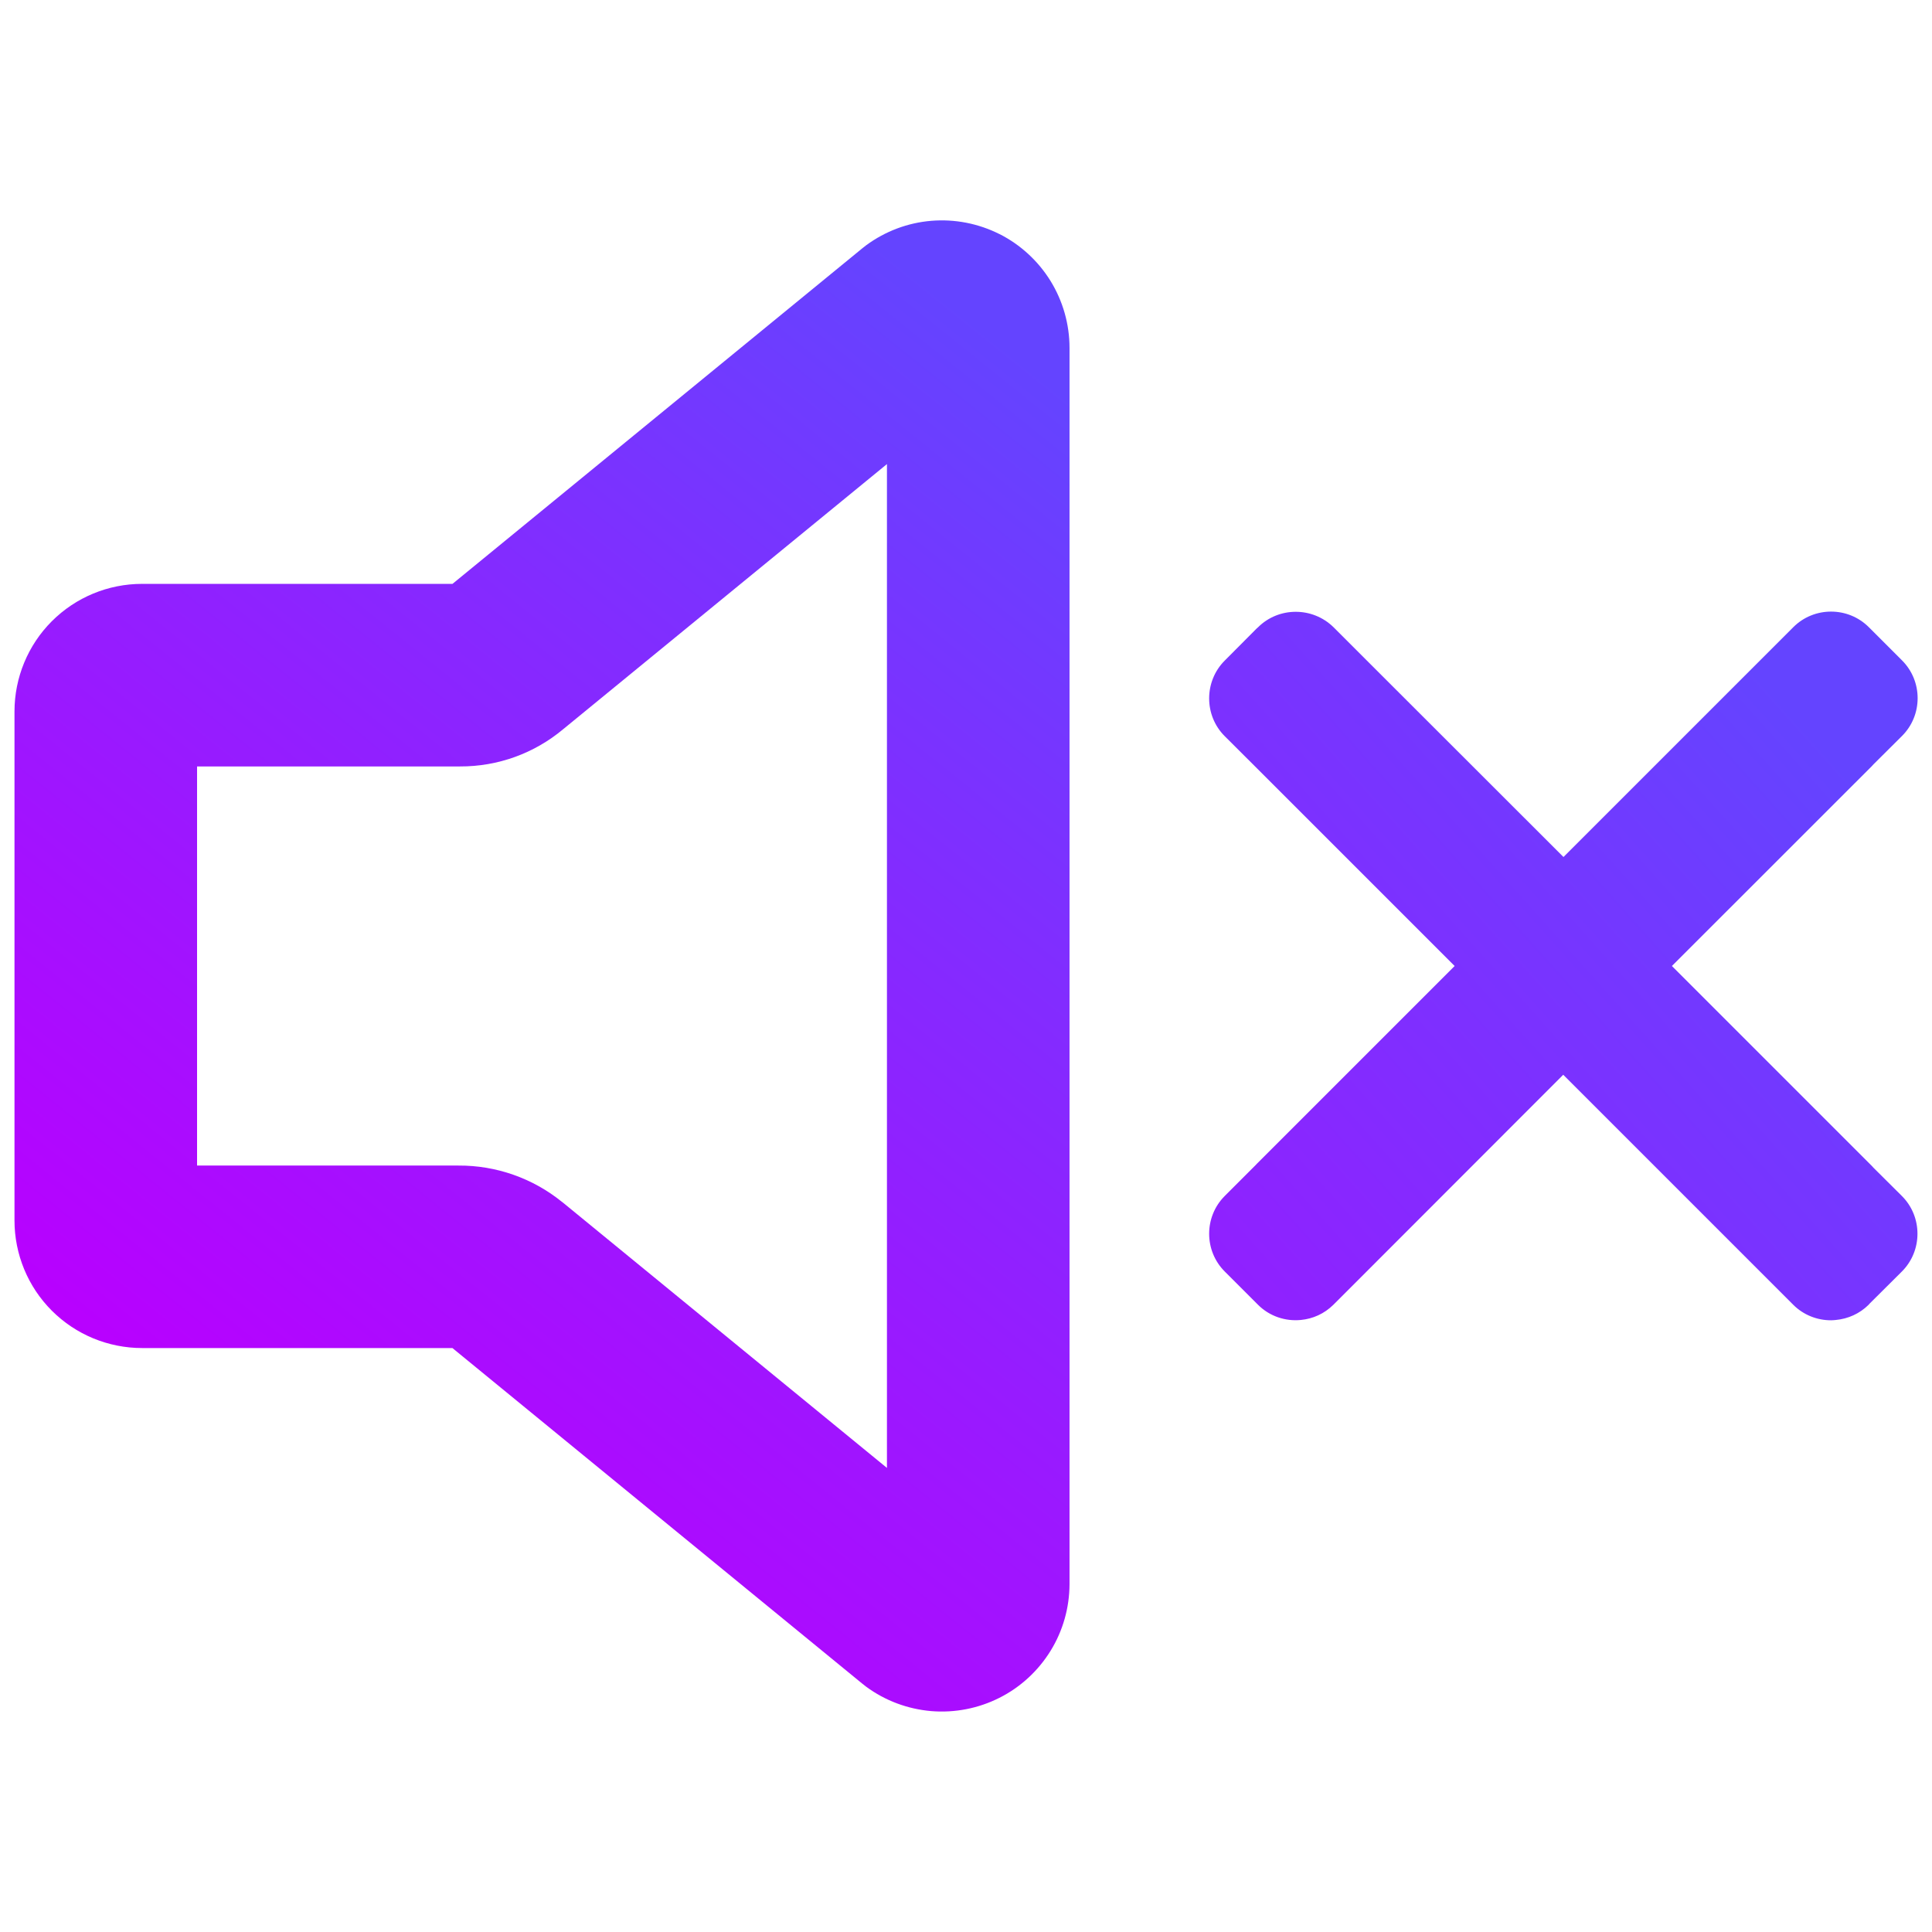 <?xml version="1.0" encoding="UTF-8" standalone="no"?>
<svg
   width="24"
   height="24"
   viewBox="0 0 24 24"
   fill="none"
   version="1.1"
   id="svg18"
   sodipodi:docname="audio-volume-muted.svg"
   inkscape:version="1.3.2 (091e20ef0f, 2023-11-25, custom)"
   xmlns:inkscape="http://www.inkscape.org/namespaces/inkscape"
   xmlns:sodipodi="http://sodipodi.sourceforge.net/DTD/sodipodi-0.dtd"
   xmlns:xlink="http://www.w3.org/1999/xlink"
   xmlns="http://www.w3.org/2000/svg"
   xmlns:svg="http://www.w3.org/2000/svg">
  <sodipodi:namedview
     id="namedview20"
     pagecolor="#4a4a4a"
     bordercolor="#666666"
     borderopacity="1.0"
     inkscape:showpageshadow="2"
     inkscape:pageopacity="0.0"
     inkscape:pagecheckerboard="0"
     inkscape:deskcolor="#d1d1d1"
     showgrid="false"
     inkscape:zoom="32"
     inkscape:cx="10.765625"
     inkscape:cy="11.296875"
     inkscape:current-layer="svg18" />
  <defs
     id="defs16">
    <linearGradient
       id="linearGradient9689"
       x1="7.427"
       y1="21.325"
       x2="20.555"
       y2="5.525"
       gradientUnits="userSpaceOnUse"
       gradientTransform="translate(0.3,-0.063)">
      <stop
         id="stop6"
         offset="0"
         style="stop-color:#b900ff;stop-opacity:1;" />
      <stop
         offset="1"
         id="stop8"
         style="stop-color:#6444ff;stop-opacity:1;" />
    </linearGradient>
    <linearGradient
       id="linearGradient1135"
       x1="17.296"
       y1="2.737"
       x2="12.855"
       y2="5.393"
       gradientUnits="userSpaceOnUse"
       gradientTransform="translate(0.3)">
      <stop
         id="stop11"
         offset="0"
         style="stop-color:#000000;stop-opacity:0;" />
      <stop
         offset="1"
         id="stop13"
         style="stop-color:#000000;stop-opacity:0" />
    </linearGradient>
    <linearGradient
       inkscape:collect="always"
       xlink:href="#paint0_linear"
       id="linearGradient2-3"
       x1="36.67"
       y1="113"
       x2="92.532"
       y2="43.477"
       gradientUnits="userSpaceOnUse"
       gradientTransform="matrix(0.189,0,0,0.189,-0.198,-0.098)" />
    <linearGradient
       id="paint0_linear"
       x1="28.999"
       y1="113.155"
       x2="92.129"
       y2="28.742"
       gradientUnits="userSpaceOnUse">
      <stop
         id="stop1661"
         offset="0"
         style="stop-color:#b900ff;stop-opacity:1;" />
      <stop
         offset="1"
         id="stop1663"
         style="stop-color:#6444ff;stop-opacity:1;" />
    </linearGradient>
    <linearGradient
       inkscape:collect="always"
       xlink:href="#linearGradient9689"
       id="linearGradient3"
       gradientUnits="userSpaceOnUse"
       gradientTransform="matrix(0,-0.011,-0.011,0,24.155,17.477)"
       x1="-336.533"
       y1="1499.771"
       x2="825.125"
       y2="202.564" />
  </defs>
  <path
     fill-rule="evenodd"
     clip-rule="evenodd"
     d="m 12.416,2.908 c -0.262,-0.132 -0.555,-0.189 -0.847,-0.165 -0.292,0.024 -0.571,0.129 -0.808,0.303 -0.016,0.012 -0.031,0.024 -0.046,0.036 L 5.621,7.253 H 1.765 c -0.421,0 -0.824,0.167 -1.121,0.464 -0.297,0.297 -0.464,0.701 -0.464,1.121 v 6.323 c 0,0.421 0.167,0.824 0.464,1.121 0.297,0.297 0.701,0.464 1.121,0.464 h 3.855 l 5.094,4.171 c 0.015,0.012 0.031,0.024 0.046,0.036 0.236,0.174 0.516,0.278 0.808,0.303 0.292,0.024 0.585,-0.033 0.847,-0.165 0.262,-0.132 0.481,-0.334 0.635,-0.583 0.154,-0.249 0.235,-0.536 0.236,-0.829 v -0.002 -15.355 -0.002 c -5.26e-4,-0.293 -0.082,-0.58 -0.236,-0.83 -0.154,-0.249 -0.374,-0.451 -0.635,-0.583 z M 6.994,9.06 11.018,5.765 V 18.235 l -4.03,-3.3 -0.006,-0.004 C 6.618,14.636 6.163,14.476 5.694,14.479 H 2.448 V 9.521 H 5.714 c 0.468,0.002 0.921,-0.161 1.28,-0.461 z"
     id="path1"
     style="fill:url(#linearGradient2-3);stroke:none;stroke-width:0.189;stroke-opacity:1"
     sodipodi:nodetypes="ccsccsssscscccsccsccccccccccccccc" />
  <path
     id="path3"
     style="fill:url(#linearGradient3);fill-opacity:1;fill-rule:evenodd;stroke:none;stroke-width:0.019"
     d="m 16.096,7.6 c -0.17,0 -0.34,0.064 -0.469,0.193 l -0.014,0.012 -0.387,0.389 -0.012,0.012 c -0.258,0.258 -0.258,0.682 0,0.939 L 15.613,9.543 18.07,12 15.613,14.457 c -0.007,0.007 -0.013,0.014 -0.02,0.021 l -0.379,0.379 c -0.258,0.258 -0.258,0.68 0,0.938 l 0.012,0.012 0.387,0.387 0.014,0.014 c 0.145,0.145 0.343,0.208 0.533,0.189 0.148,-0.014 0.291,-0.077 0.404,-0.189 l 0.398,-0.398 0.002,-0.002 2.455,-2.457 2.457,2.457 0.4,0.4 c 0.129,0.129 0.299,0.193 0.469,0.193 0.021,0 0.041,-0.002 0.062,-0.004 0.148,-0.014 0.293,-0.077 0.406,-0.189 l 0.012,-0.014 0.389,-0.387 0.012,-0.012 c 0.258,-0.258 0.258,-0.68 0,-0.938 L 23.273,14.506 c -0.014,-0.017 -0.031,-0.033 -0.047,-0.049 L 20.769,12 23.227,9.543 c 0.016,-0.016 0.033,-0.032 0.047,-0.049 l 0.354,-0.352 c 0.258,-0.258 0.258,-0.68 0,-0.938 l -0.012,-0.012 -0.389,-0.389 -0.012,-0.012 c -0.258,-0.258 -0.68,-0.258 -0.938,0 l -2.855,2.855 -2.457,-2.455 -0.002,-0.002 -0.398,-0.398 C 16.435,7.664 16.266,7.6 16.096,7.6 Z"
     sodipodi:nodetypes="scccsccccccsccssccccccsscccscccccccsccscccccs" />
</svg>
